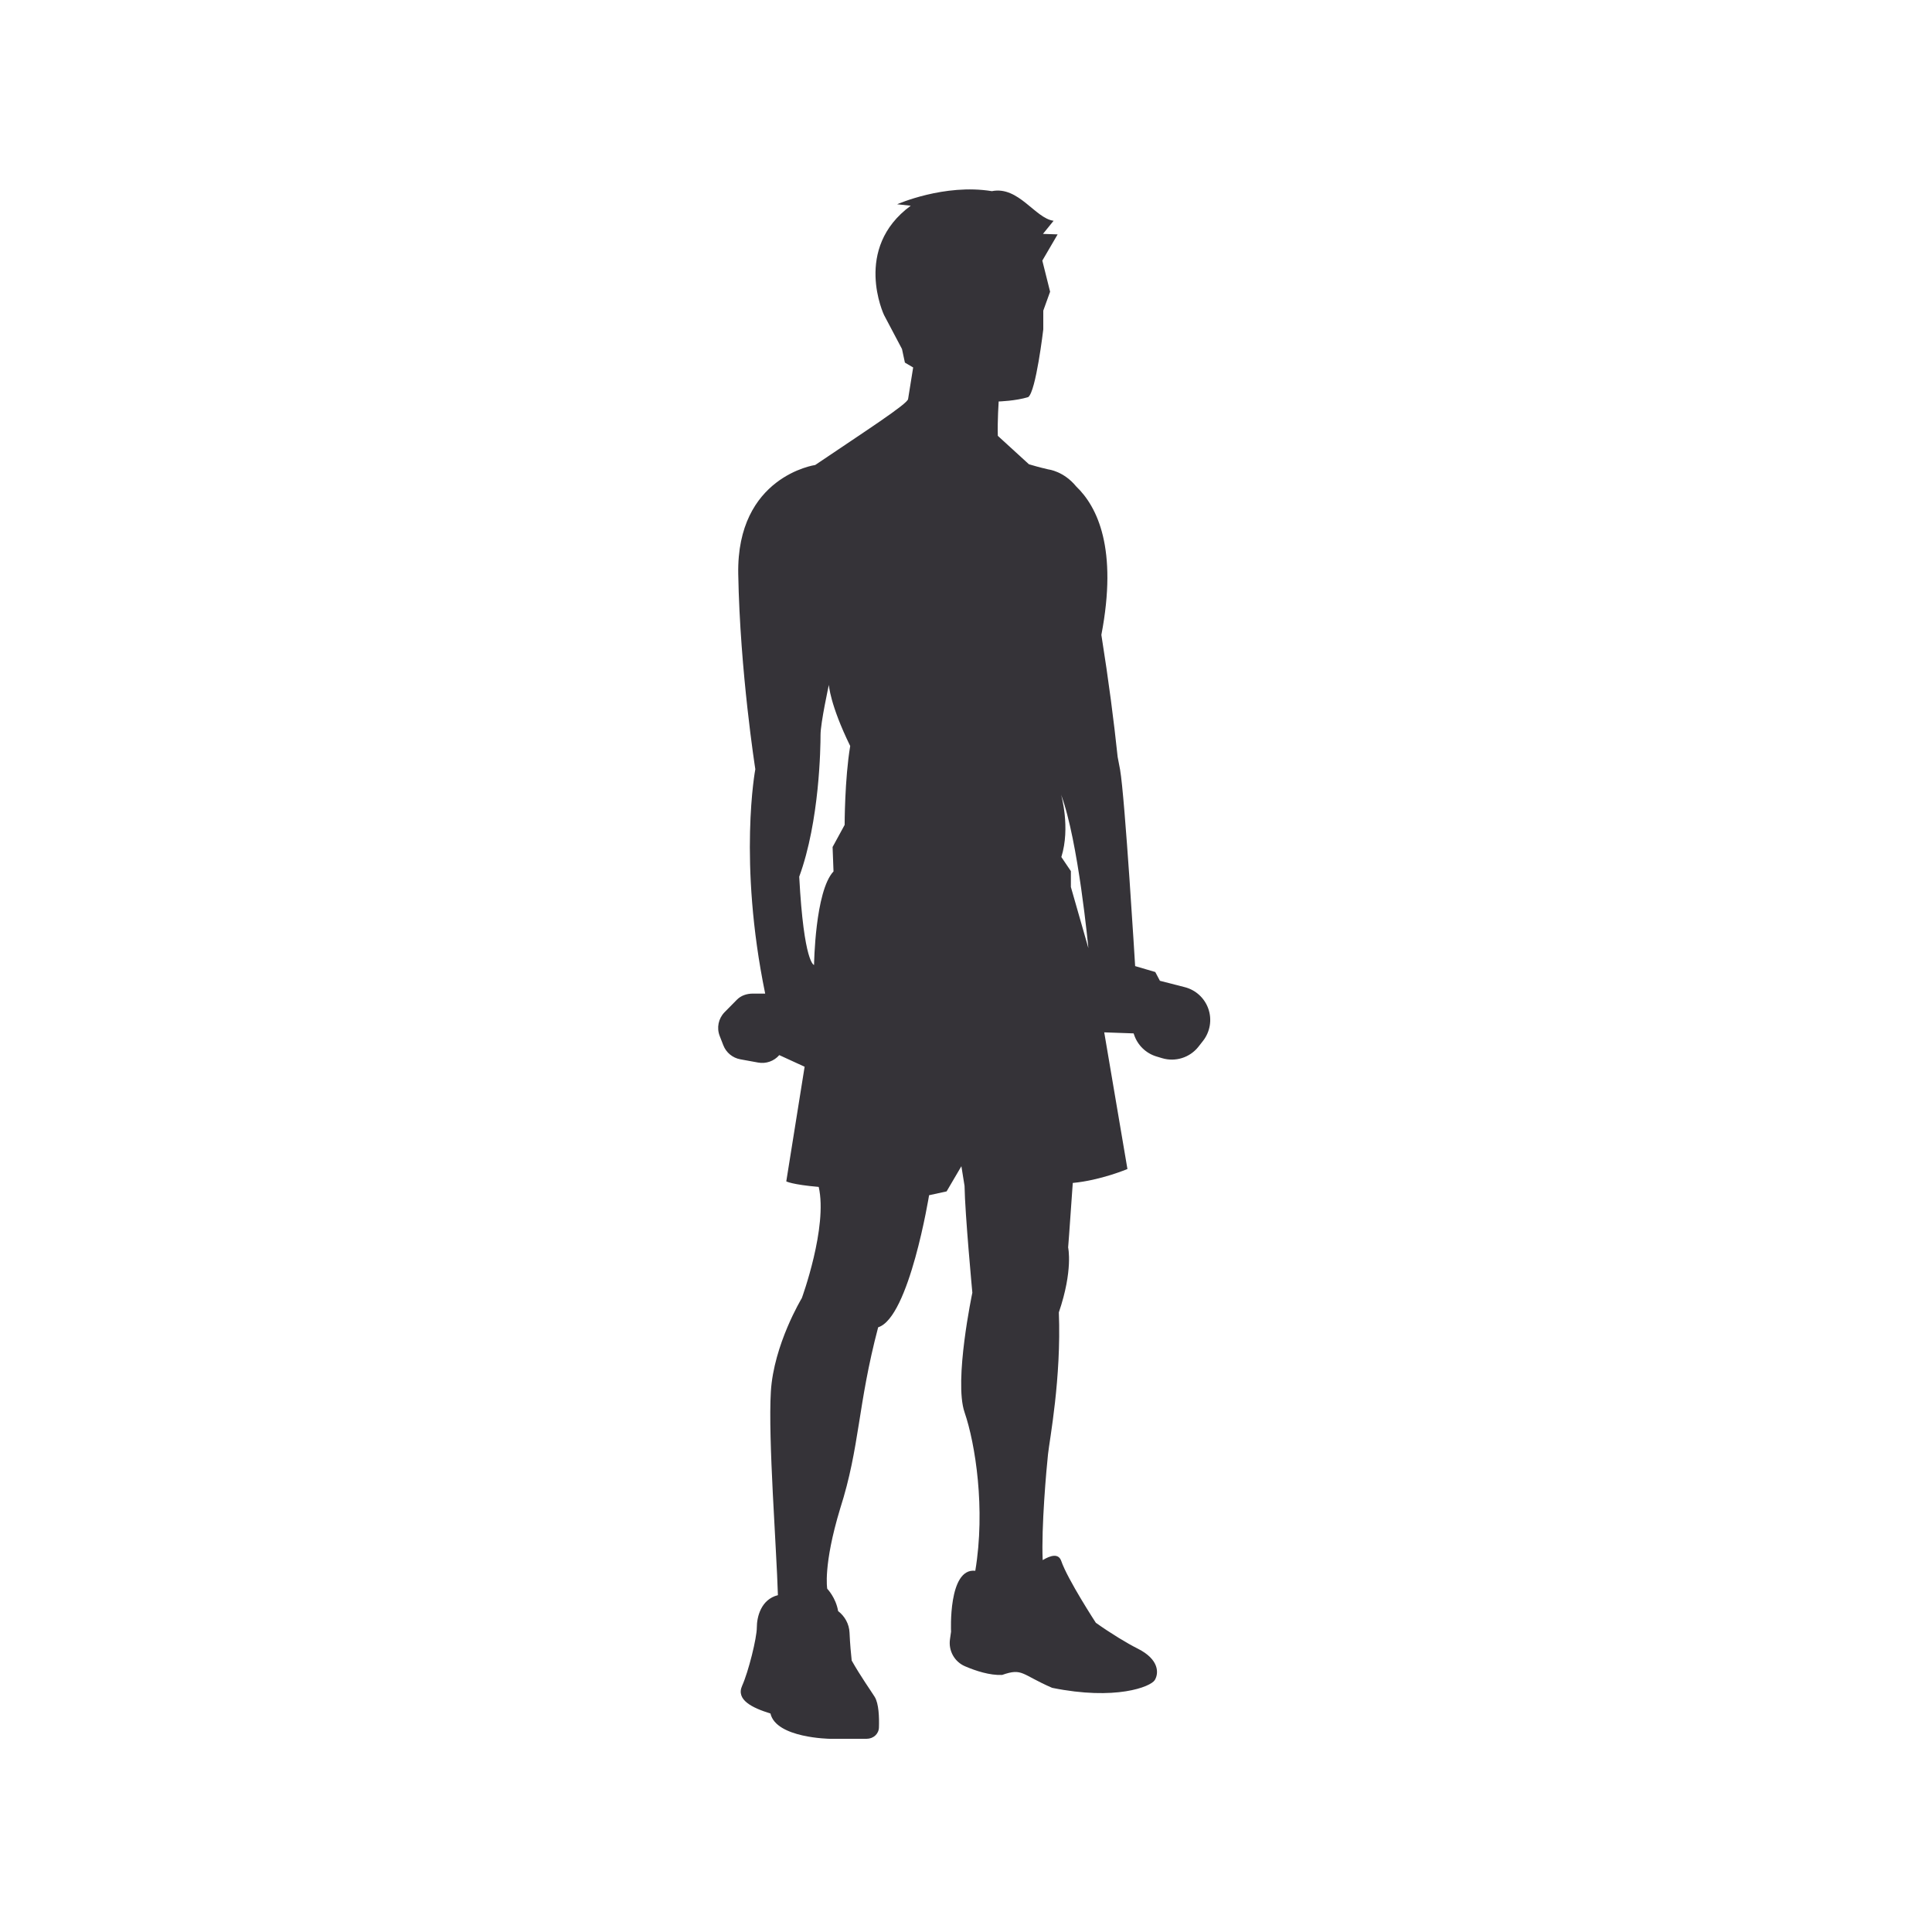 <?xml version="1.0" encoding="utf-8"?>
<!-- Generator: Adobe Illustrator 16.0.0, SVG Export Plug-In . SVG Version: 6.00 Build 0)  -->
<!DOCTYPE svg PUBLIC "-//W3C//DTD SVG 1.1//EN" "http://www.w3.org/Graphics/SVG/1.1/DTD/svg11.dtd">
<svg version="1.1" id="Layer_1" xmlns="http://www.w3.org/2000/svg" xmlns:xlink="http://www.w3.org/1999/xlink" x="0px" y="0px"
	 width="350px" height="350px" viewBox="0 0 350 350" enable-background="new 0 0 350 350" xml:space="preserve">
<path fill="#353338" d="M218.886,182.706c-0.688-1.918-2.279-3.369-4.253-3.873l-4.505-1.155l-0.841-1.589l-3.645-1.071
	c0,0-1.85-30.573-2.729-35.588c-0.103-0.587-0.253-1.379-0.441-2.309c-0.676-6.433-1.624-13.789-2.949-22.109
	c2.993-15.604-0.718-23.209-4.556-26.882c-2.259-2.768-4.988-3.079-4.988-3.079s-0.121-0.027-0.315-0.072
	c-0.485-0.142-0.781-0.189-0.781-0.189c-0.657-0.165-1.537-0.397-2.485-0.686l-5.634-5.148c-0.085-2.658,0.153-6.225,0.153-6.225
	s3.061-0.087,5.348-0.792C187.672,70.971,189,59.668,189,59.668v-3.392l1.236-3.431l-1.41-5.632l2.774-4.751l-2.658-0.088
	l1.926-2.376c-3.346-0.44-6.34-6.336-11.181-5.368c-8.623-1.408-17.16,2.376-17.16,2.376s-0.001,0,2.462,0.264
	c-10.56,7.743-4.84,19.798-4.84,19.798l3.255,6.16l0.527,2.463l1.496,0.88l-0.916,5.7c0,0.845-7.877,5.915-16.828,11.967
	c-0.019,0.003-14.261,2.035-13.945,19.751c0.317,17.727,3.094,35.359,3.094,35.359S133.686,156,138.62,180h-2.215
	c-1.111,0-2.175,0.342-2.945,1.143l-2.215,2.246c-1.103,1.146-1.441,2.801-0.868,4.283l0.658,1.688
	c0.513,1.326,1.677,2.285,3.074,2.542l3.229,0.588c1.428,0.263,2.886-0.25,3.835-1.348l4.591,2.109l-3.323,20.768
	c0,0,1.013,0.58,5.876,1.002c1.658,7.27-3.061,20.146-3.061,20.146s-5.1,8.412-5.61,16.957c-0.51,8.548,1.023,28.183,1.279,36.855
	c-3.062,0.767-3.82,3.941-3.82,5.855c0,1.912-1.516,8.009-2.664,10.561c-1.148,2.551,1.816,3.999,5.132,5.021
	c1.021,4.465,10.774,4.584,10.774,4.584h6.639c1.204,0,2.204-0.85,2.241-2.055c0.058-1.857-0.022-4.321-0.767-5.535
	c-0.659-1.067-2.571-3.744-4.168-6.586c-0.114-1.039-0.304-2.971-0.392-5.04c-0.07-1.61-0.875-3.002-2.068-3.92
	c-0.412-2.454-1.972-4.041-1.972-4.041s-0.782-4.217,2.345-14.537c3.596-11.26,3.128-18.606,6.88-32.836
	c5.629-1.722,9.226-23.923,9.226-23.923l3.174-0.694l2.678-4.562l0.572,3.57c0.075,5.059,1.413,19.344,1.413,19.344
	s-3.373,15.954-1.413,21.662c1.959,5.707,3.816,17.502,1.947,28.713c-4.952-0.563-4.391,11.024-4.391,11.024l-0.199,1.413
	c-0.286,2.048,0.816,4.042,2.714,4.858c1.945,0.837,4.486,1.672,6.732,1.577c3.738-1.31,3.457-0.095,9.063,2.334
	c11.492,2.337,17.846-0.186,18.593-1.399c0.748-1.216,0.841-3.738-3.083-5.701c-1.896-0.946-4.896-2.767-7.594-4.688l0,0
	c0,0-5.101-7.821-6.264-11.193c-0.484-1.403-1.888-1.045-3.362-0.157c-0.272-5.948,0.691-16.656,0.964-19.184
	c0.279-2.615,2.428-13.733,1.962-25.692c2.615-7.661,1.683-11.771,1.683-11.771s0.186-2.149,0.841-11.68
	c5.044-0.468,9.902-2.522,9.902-2.522l-4.204-24.758l5.326,0.188l0.101,0.297c0.642,1.866,2.138,3.311,4.029,3.882l1.017,0.307
	c2.418,0.731,5.036-0.092,6.598-2.077l0.824-1.051C219.237,186.907,219.599,184.693,218.886,182.706z M153.014,149.44l-2.183,4.006
	c0,0,0,0,0.168,4.42c-3.358,3.581-3.525,16.949-3.525,16.949s-1.847-0.214-2.687-15.996c3.693-10.074,3.861-23.506,3.861-25.689
	s1.512-9.067,1.512-9.067s0.168,3.527,3.862,11.082C153.014,141.19,153.014,149.44,153.014,149.44z M194,160.687v-2.874
	l-1.727-2.556c1.682-5.373-0.046-11.287-0.046-11.287c3.118,8.321,4.943,27.793,4.943,27.793L194,160.687z"/>
</svg>
